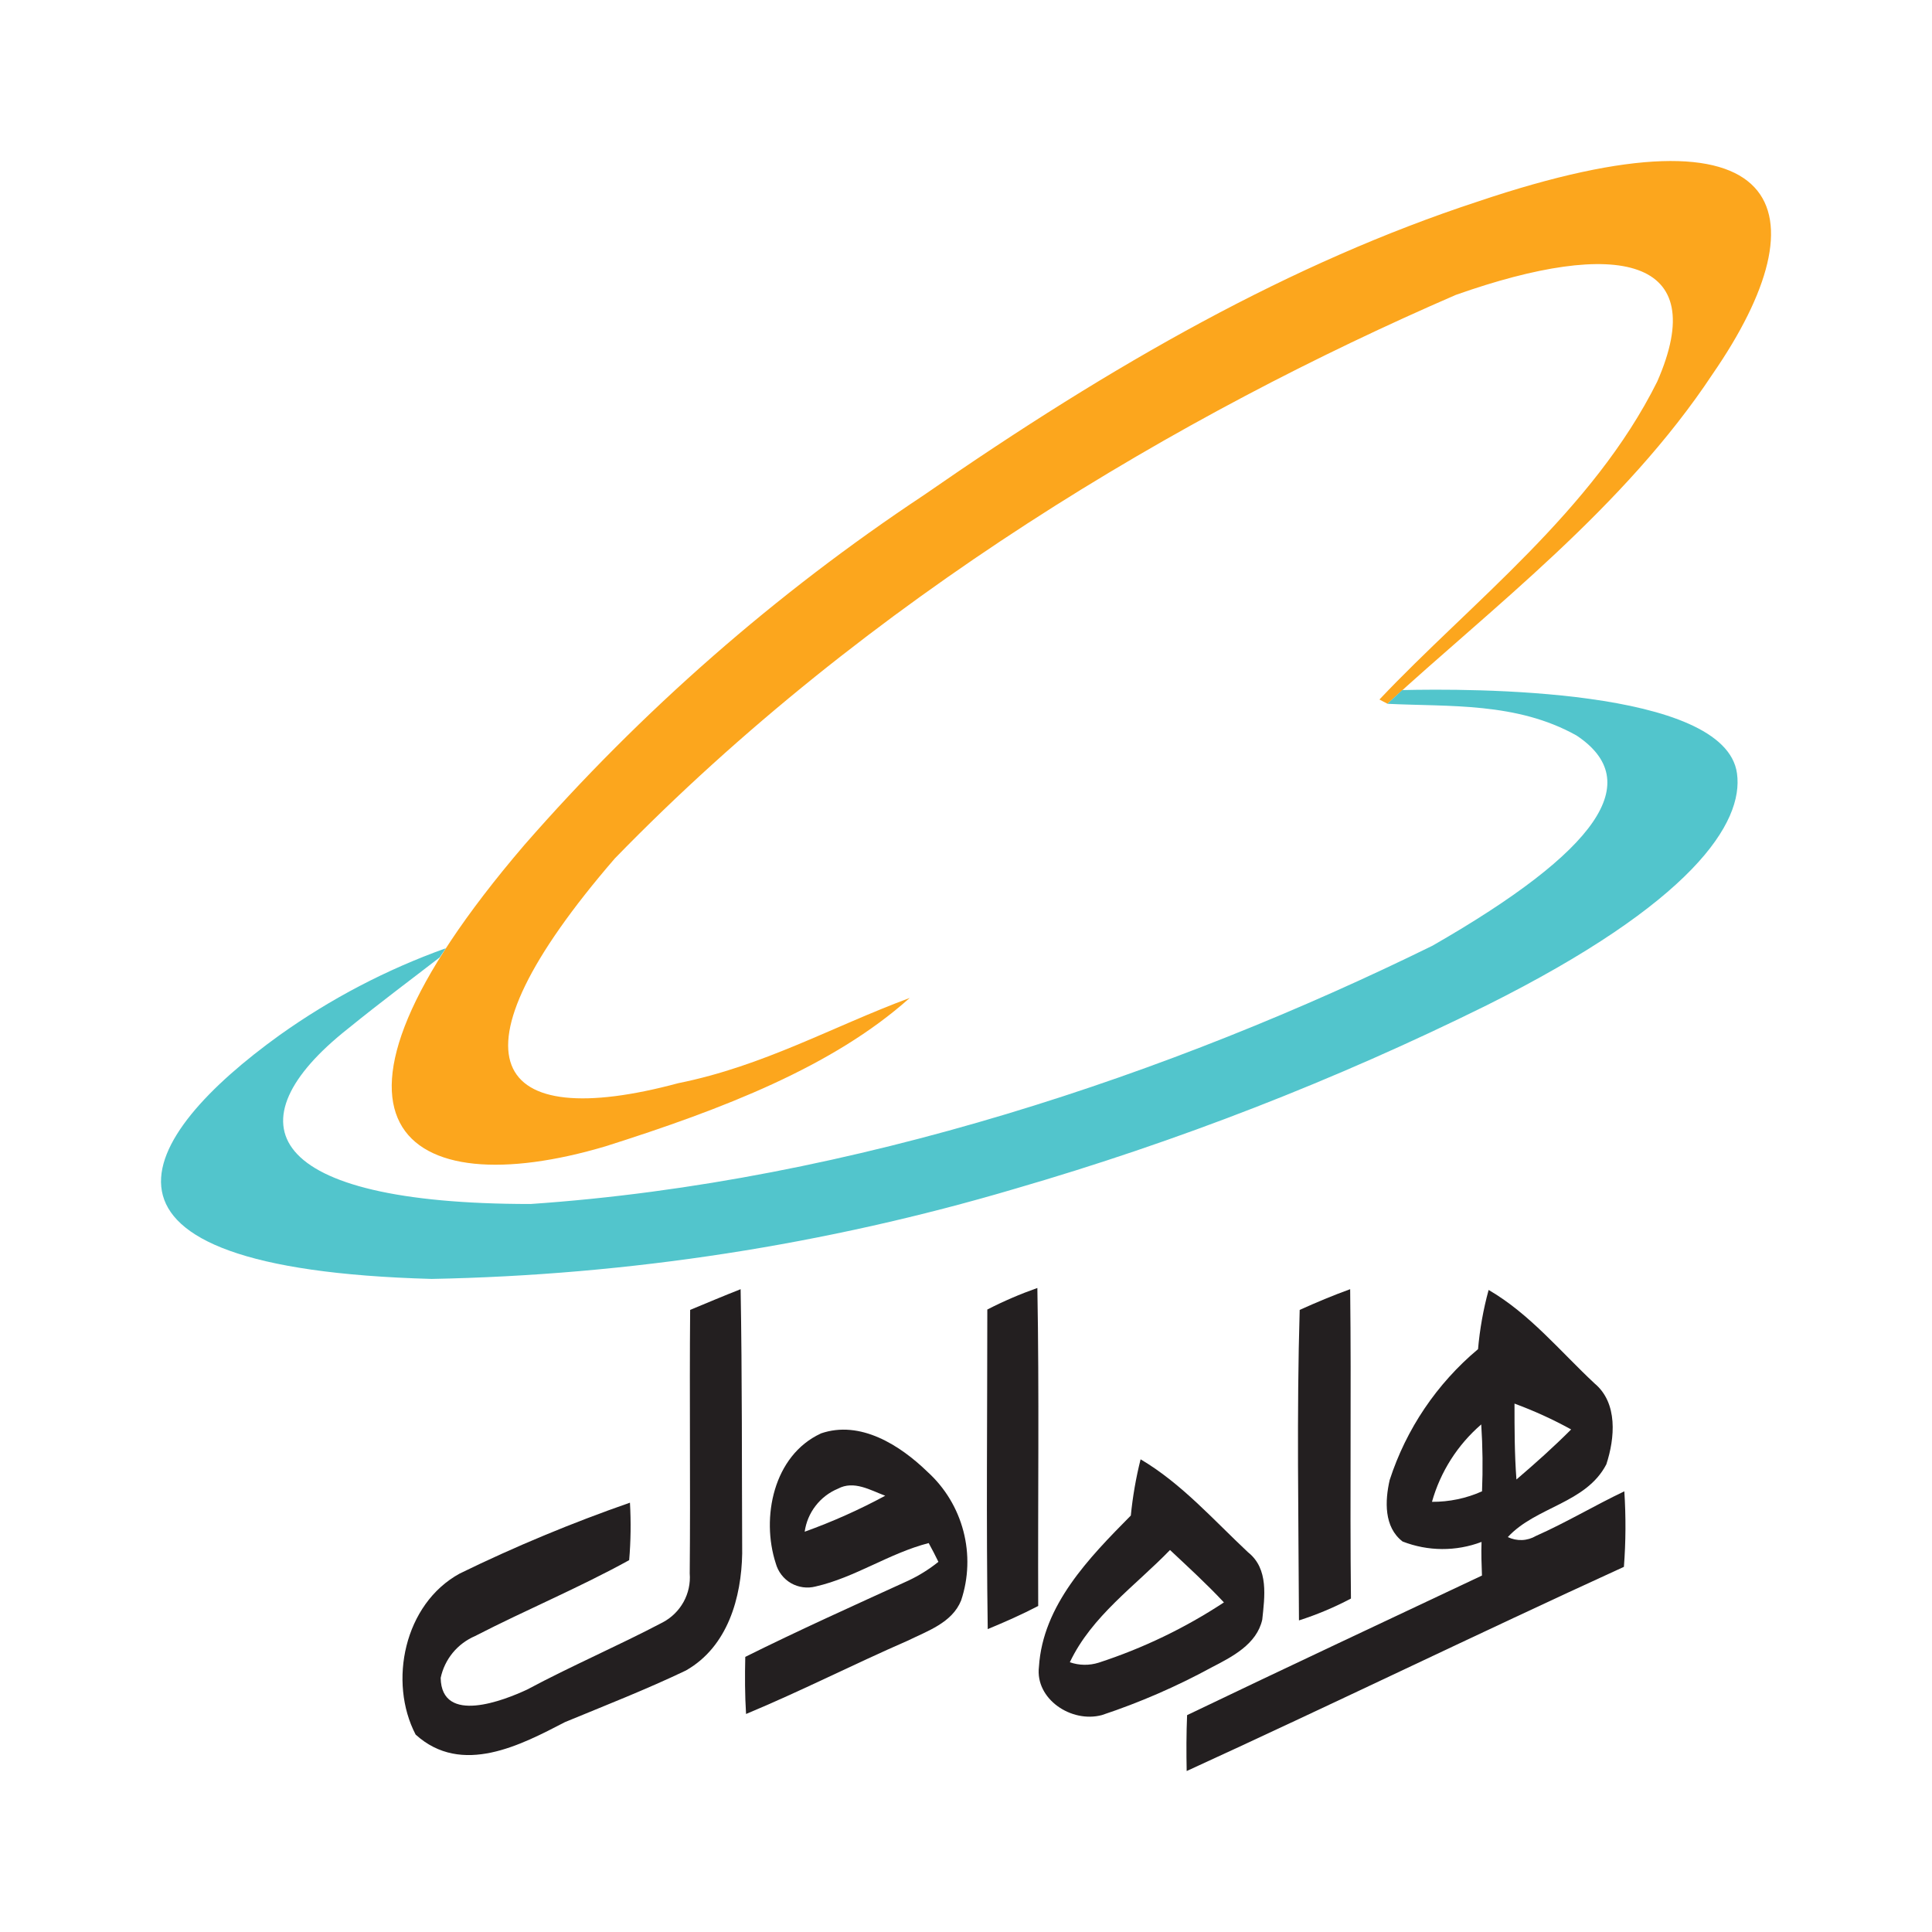 <svg width="32" height="32" viewBox="0 0 32 32" fill="none" xmlns="http://www.w3.org/2000/svg">
<mask id="mask0_1_518" style="mask-type:alpha" maskUnits="userSpaceOnUse" x="0" y="0" width="32" height="32">
<rect width="32" height="32" fill="#D9D9D9"/>
</mask>
<g mask="url(#mask0_1_518)">
<path fill-rule="evenodd" clip-rule="evenodd" d="M11.431 21.696C11.71 21.58 11.988 21.463 12.267 21.353C12.293 22.81 12.286 24.274 12.293 25.732C12.28 26.451 12.059 27.273 11.36 27.669C10.712 27.979 10.032 28.245 9.359 28.523C8.633 28.899 7.649 29.424 6.884 28.73C6.431 27.862 6.69 26.567 7.616 26.062C8.531 25.615 9.472 25.224 10.434 24.889C10.452 25.206 10.448 25.525 10.421 25.841C9.585 26.302 8.711 26.664 7.869 27.098C7.725 27.16 7.598 27.255 7.499 27.375C7.4 27.496 7.331 27.639 7.299 27.791C7.312 28.575 8.355 28.16 8.73 27.985C9.468 27.59 10.239 27.26 10.978 26.871C11.123 26.794 11.242 26.677 11.322 26.533C11.401 26.39 11.437 26.226 11.424 26.062C11.437 24.605 11.418 23.154 11.431 21.696L11.431 21.696Z" fill="#231F20"/>
<path fill-rule="evenodd" clip-rule="evenodd" d="M16.353 21.69C16.621 21.552 16.898 21.433 17.182 21.333C17.214 23.088 17.189 24.843 17.196 26.6C16.924 26.742 16.645 26.865 16.36 26.983C16.334 25.221 16.353 23.452 16.353 21.691L16.353 21.69Z" fill="#231F20"/>
<path fill-rule="evenodd" clip-rule="evenodd" d="M21.527 21.696C21.8 21.573 22.078 21.456 22.363 21.353C22.383 23.063 22.357 24.767 22.376 26.477C22.1 26.623 21.812 26.744 21.515 26.839C21.508 25.123 21.476 23.406 21.527 21.696Z" fill="#231F20"/>
<path fill-rule="evenodd" clip-rule="evenodd" d="M23.718 24.875C23.858 24.377 24.142 23.931 24.534 23.593C24.558 23.962 24.562 24.331 24.547 24.701C24.286 24.818 24.003 24.877 23.717 24.875H23.718ZM25.085 23.248C25.408 23.367 25.722 23.51 26.023 23.676C25.732 23.968 25.428 24.239 25.117 24.505C25.085 24.084 25.085 23.663 25.085 23.249L25.085 23.248ZM24.657 21.366C25.337 21.761 25.842 22.383 26.411 22.914C26.8 23.238 26.748 23.821 26.606 24.254C26.269 24.902 25.44 24.954 24.974 25.459C25.047 25.494 25.128 25.511 25.209 25.508C25.291 25.505 25.37 25.481 25.44 25.44C25.939 25.219 26.412 24.935 26.904 24.701C26.931 25.118 26.929 25.536 26.897 25.952C24.475 27.059 22.078 28.225 19.655 29.334C19.649 29.023 19.649 28.718 19.662 28.408C21.281 27.631 22.913 26.867 24.546 26.096C24.539 25.915 24.532 25.727 24.539 25.539C24.117 25.699 23.651 25.696 23.231 25.532C22.92 25.293 22.939 24.858 23.017 24.515C23.291 23.669 23.799 22.917 24.481 22.346C24.51 22.015 24.568 21.688 24.656 21.367L24.657 21.366Z" fill="#231F20"/>
<path fill-rule="evenodd" clip-rule="evenodd" d="M13.594 23.743C14.248 23.516 14.908 23.937 15.362 24.378C15.652 24.641 15.858 24.982 15.957 25.361C16.056 25.739 16.043 26.138 15.919 26.509C15.77 26.878 15.362 27.014 15.032 27.176C14.139 27.565 13.263 28.012 12.357 28.389C12.337 28.071 12.337 27.76 12.344 27.443C13.231 27.002 14.138 26.594 15.045 26.18C15.223 26.096 15.39 25.992 15.543 25.869C15.492 25.766 15.44 25.662 15.382 25.558C14.727 25.727 14.164 26.128 13.51 26.277C13.372 26.313 13.225 26.293 13.101 26.222C12.977 26.15 12.887 26.032 12.849 25.894C12.603 25.137 12.81 24.108 13.594 23.744L13.594 23.743ZM13.328 25.37C13.35 25.214 13.412 25.066 13.509 24.941C13.605 24.816 13.733 24.718 13.878 24.658C14.144 24.515 14.416 24.683 14.662 24.774C14.233 25.006 13.787 25.205 13.328 25.37L13.328 25.37Z" fill="#231F20"/>
<path fill-rule="evenodd" clip-rule="evenodd" d="M17.72 27.532C18.082 26.767 18.801 26.27 19.379 25.673C19.683 25.958 19.988 26.237 20.272 26.541C19.628 26.965 18.931 27.3 18.198 27.539C18.042 27.588 17.874 27.586 17.72 27.532V27.532ZM18.892 24.171C19.572 24.572 20.105 25.181 20.673 25.712C21.017 25.985 20.946 26.451 20.907 26.826C20.816 27.234 20.408 27.442 20.071 27.616C19.489 27.933 18.88 28.198 18.251 28.407C17.746 28.543 17.144 28.142 17.208 27.609C17.272 26.586 18.038 25.802 18.73 25.102C18.761 24.788 18.815 24.477 18.892 24.17L18.892 24.171Z" fill="#231F20"/>
<path fill-rule="evenodd" clip-rule="evenodd" d="M15.068 16.529C13.79 17.003 12.65 17.656 11.234 17.941C8.151 18.77 7.303 17.554 10.183 14.219C14.386 9.896 19.569 6.852 24.114 4.884C26.804 3.934 28.353 4.257 27.449 6.32C26.38 8.466 24.367 9.979 22.848 11.586C22.892 11.612 22.936 11.631 22.981 11.656C24.695 10.08 26.899 8.414 28.367 6.194C30.228 3.498 29.645 1.593 24.475 3.339C21.405 4.346 18.449 6.016 15.303 8.2C12.848 9.828 10.621 11.778 8.683 13.998C4.734 18.612 6.688 19.979 10.031 18.986C11.967 18.372 13.796 17.668 15.068 16.529Z" fill="#FCA61D"/>
<path fill-rule="evenodd" clip-rule="evenodd" d="M7.384 15.706L7.282 15.858C6.784 16.244 6.352 16.561 5.757 17.043C3.808 18.587 4.364 19.942 8.789 19.942C14.151 19.575 19.453 17.765 23.726 15.664C26.485 14.082 27.257 12.942 26.112 12.182C25.118 11.626 24.004 11.708 22.979 11.657L23.226 11.43C24.314 11.404 28.574 11.385 28.77 12.81C28.884 13.626 28.036 14.948 24.624 16.651C22.115 17.892 19.502 18.909 16.814 19.689C13.674 20.618 10.423 21.12 7.15 21.183C0.922 21.012 2.301 18.822 4.631 17.145C5.478 16.541 6.404 16.057 7.384 15.706Z" fill="#52C5CC"/>
</g>
</svg>
